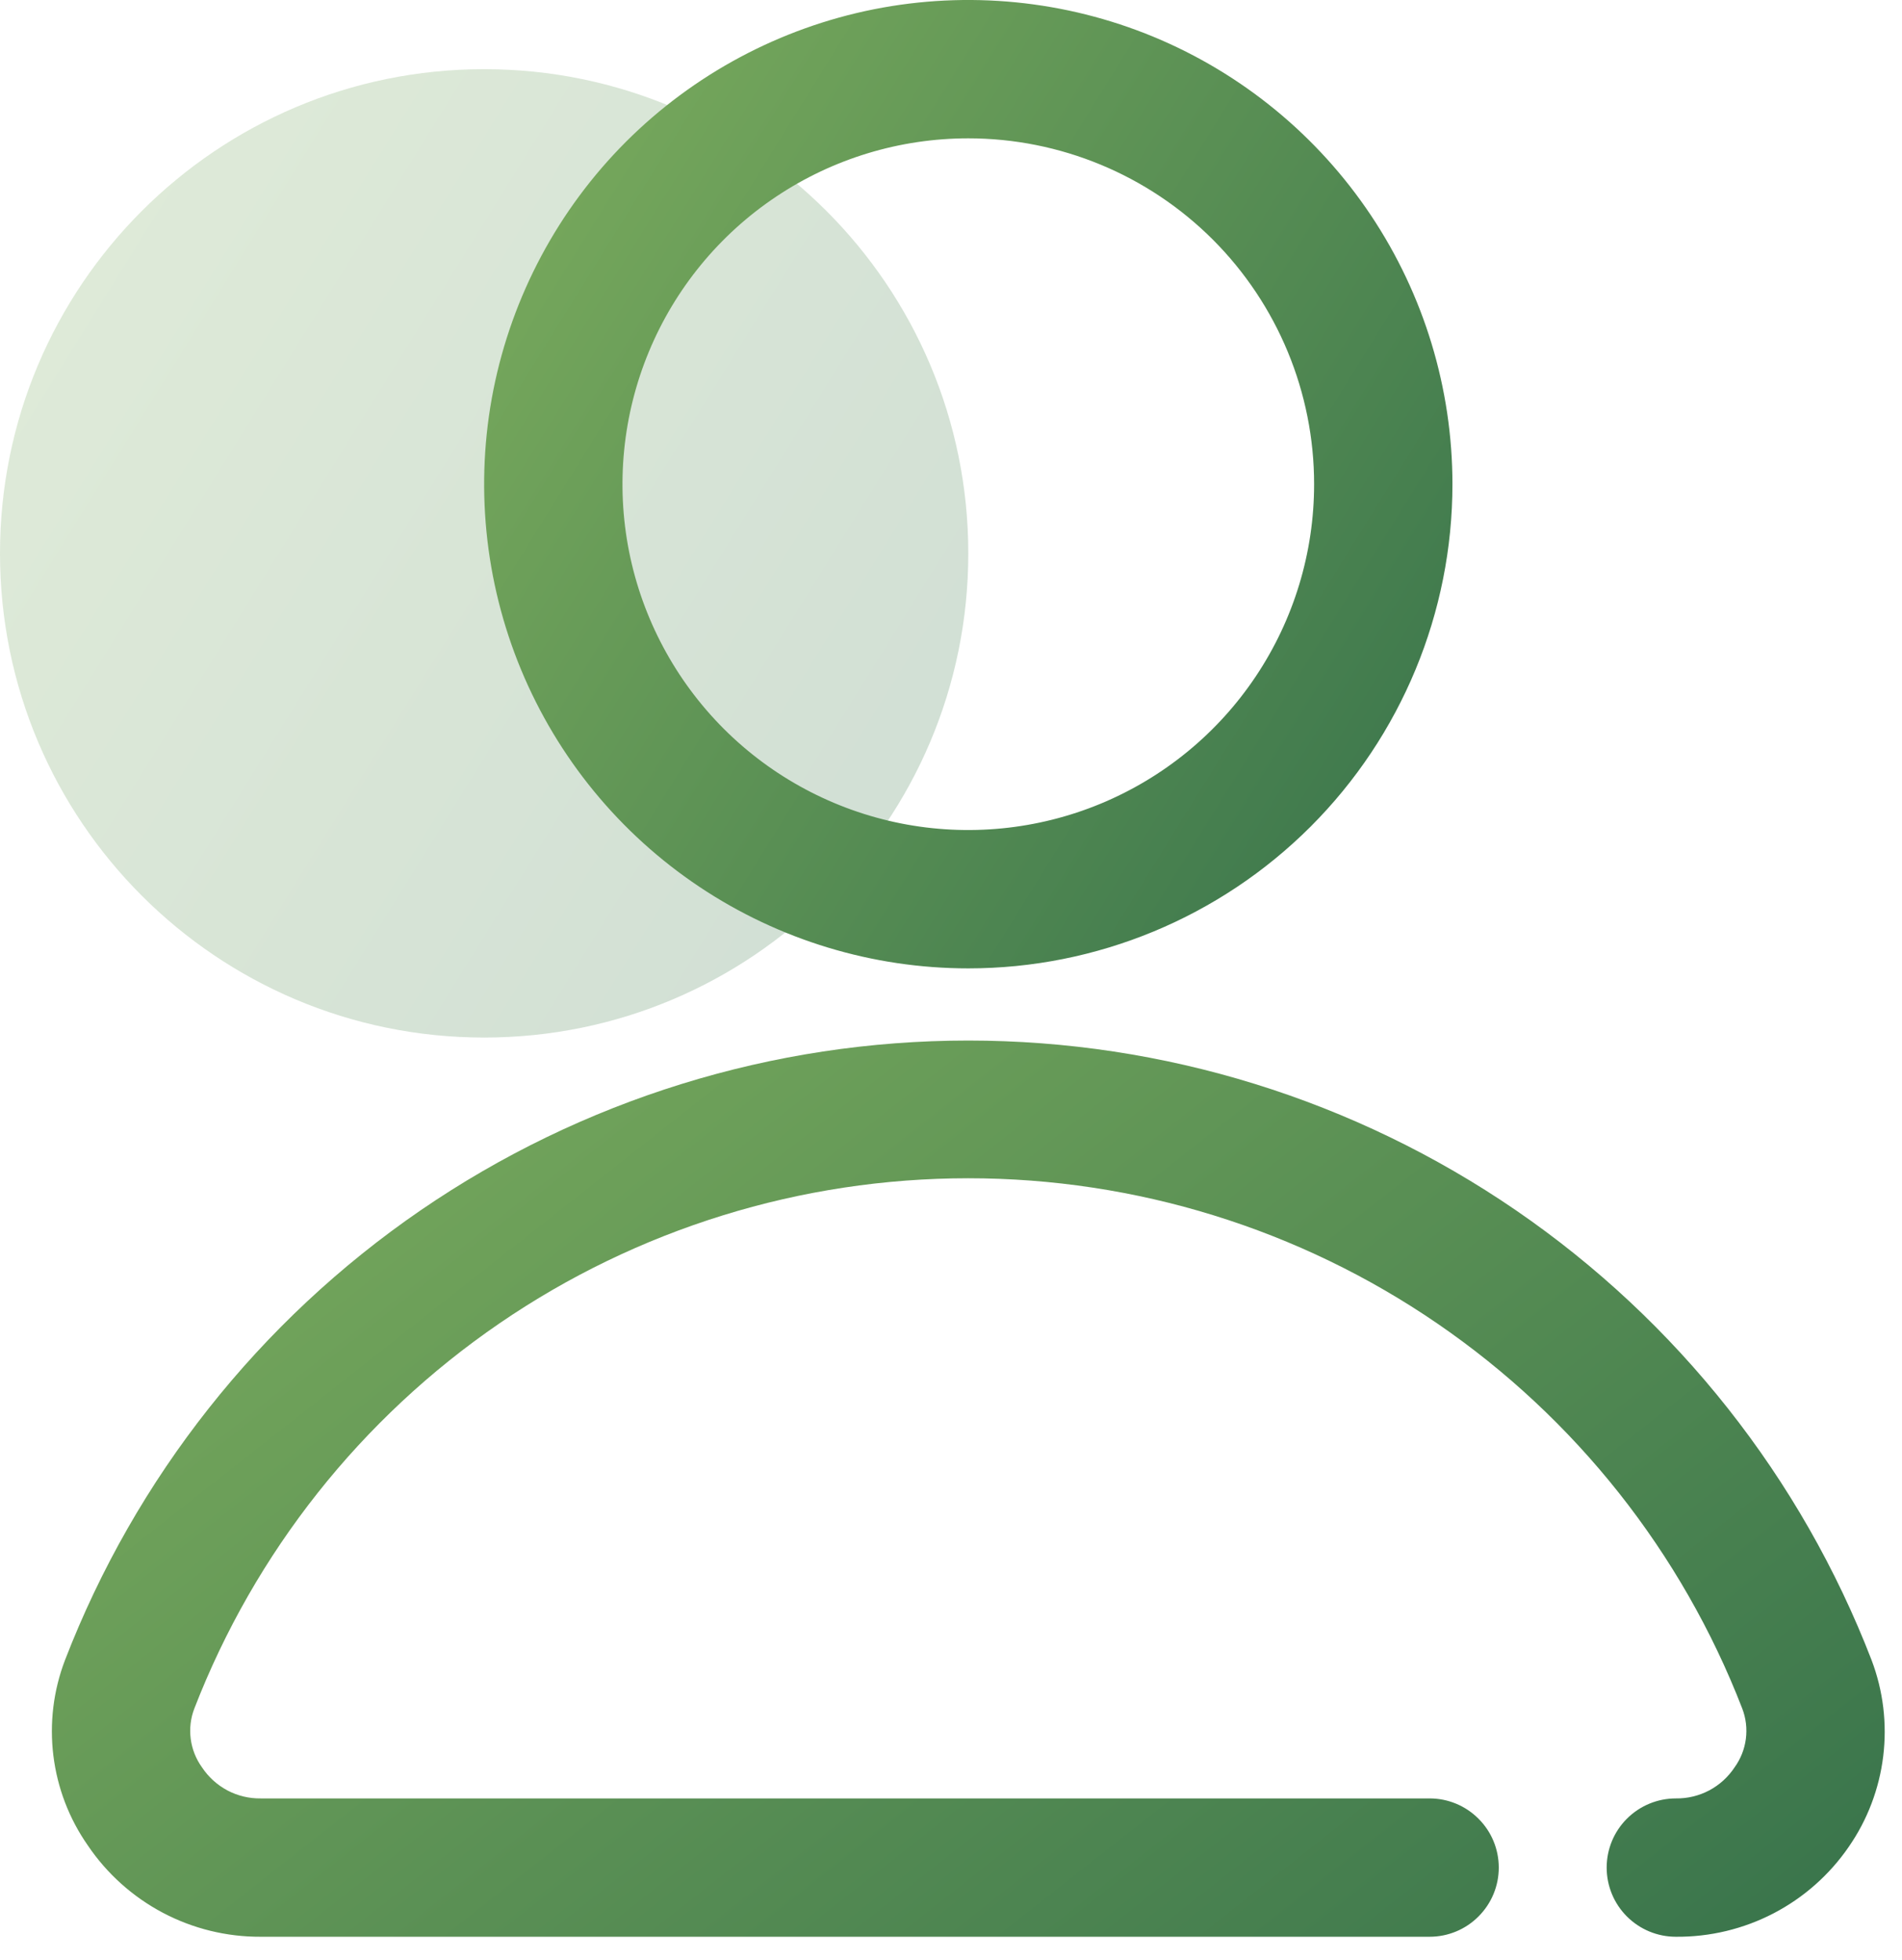 <svg width="33" height="34" viewBox="0 0 33 34" fill="none" xmlns="http://www.w3.org/2000/svg">
<path d="M8.4 18C13.039 18 16.8 14.239 16.8 9.6C16.8 4.961 13.039 1.2 8.4 1.2C3.761 1.2 0 4.961 0 9.6C0 14.239 3.761 18 8.4 18Z" fill="url(#paint0_linear_236_3143)" fill-opacity="0.24"/>
<path d="M16.8 16.8C15.139 16.8 13.515 16.307 12.133 15.384C10.752 14.461 9.675 13.149 9.039 11.614C8.404 10.08 8.237 8.391 8.561 6.761C8.886 5.132 9.686 3.635 10.86 2.46C12.035 1.286 13.532 0.486 15.161 0.161C16.791 -0.163 18.48 0.004 20.015 0.639C21.549 1.275 22.861 2.352 23.784 3.733C24.707 5.115 25.2 6.739 25.2 8.4C25.2 10.628 24.315 12.764 22.74 14.34C21.164 15.915 19.028 16.8 16.8 16.8ZM16.8 2.4C15.613 2.4 14.453 2.752 13.467 3.411C12.48 4.07 11.711 5.008 11.257 6.104C10.803 7.2 10.684 8.407 10.915 9.571C11.147 10.734 11.718 11.803 12.557 12.643C13.396 13.482 14.466 14.053 15.63 14.285C16.793 14.516 18 14.397 19.096 13.943C20.192 13.489 21.13 12.72 21.789 11.733C22.448 10.747 22.8 9.587 22.8 8.4C22.8 6.809 22.168 5.283 21.043 4.157C19.917 3.032 18.391 2.4 16.8 2.4Z" fill="url(#paint1_linear_236_3143)"/>
<path d="M29.076 33.6C28.758 33.6 28.453 33.474 28.227 33.248C28.002 33.023 27.876 32.718 27.876 32.4C27.876 32.082 28.002 31.776 28.227 31.552C28.453 31.326 28.758 31.2 29.076 31.2C29.278 31.203 29.477 31.155 29.655 31.061C29.834 30.966 29.985 30.828 30.096 30.66C30.201 30.514 30.268 30.345 30.291 30.167C30.314 29.989 30.293 29.808 30.228 29.64C29.179 26.931 27.335 24.603 24.938 22.961C22.542 21.319 19.705 20.441 16.8 20.441C13.895 20.441 11.058 21.319 8.662 22.961C6.265 24.603 4.421 26.931 3.372 29.64C3.307 29.808 3.286 29.989 3.309 30.167C3.332 30.345 3.399 30.514 3.504 30.66C3.615 30.828 3.767 30.966 3.945 31.061C4.123 31.155 4.322 31.203 4.524 31.2H24.804C25.122 31.2 25.427 31.326 25.652 31.552C25.878 31.776 26.004 32.082 26.004 32.4C26.004 32.718 25.878 33.023 25.652 33.248C25.427 33.474 25.122 33.6 24.804 33.6H4.524C3.932 33.603 3.349 33.46 2.826 33.184C2.302 32.907 1.855 32.506 1.524 32.016C1.2 31.553 0.995 31.018 0.926 30.457C0.857 29.897 0.926 29.328 1.128 28.8C2.35 25.636 4.501 22.916 7.298 20.997C10.096 19.079 13.408 18.052 16.8 18.052C20.192 18.052 23.504 19.079 26.302 20.997C29.099 22.916 31.25 25.636 32.472 28.8C32.674 29.332 32.743 29.904 32.674 30.469C32.605 31.033 32.4 31.573 32.076 32.04C31.742 32.526 31.294 32.922 30.771 33.194C30.247 33.466 29.666 33.605 29.076 33.6Z" fill="url(#paint2_linear_236_3143)"/>
<defs>
<linearGradient id="paint0_linear_236_3143" x1="-1.359" y1="-1.911" x2="21.953" y2="12.569" gradientUnits="userSpaceOnUse">
<stop stop-color="#86B560"/>
<stop offset="1" stop-color="#336F4A"/>
</linearGradient>
<linearGradient id="paint1_linear_236_3143" x1="7.041" y1="-3.111" x2="30.354" y2="11.369" gradientUnits="userSpaceOnUse">
<stop stop-color="#86B560"/>
<stop offset="1" stop-color="#336F4A"/>
</linearGradient>
<linearGradient id="paint2_linear_236_3143" x1="-1.673" y1="15.173" x2="21.723" y2="44.894" gradientUnits="userSpaceOnUse">
<stop stop-color="#86B560"/>
<stop offset="1" stop-color="#336F4A"/>
</linearGradient>
</defs>
</svg>
